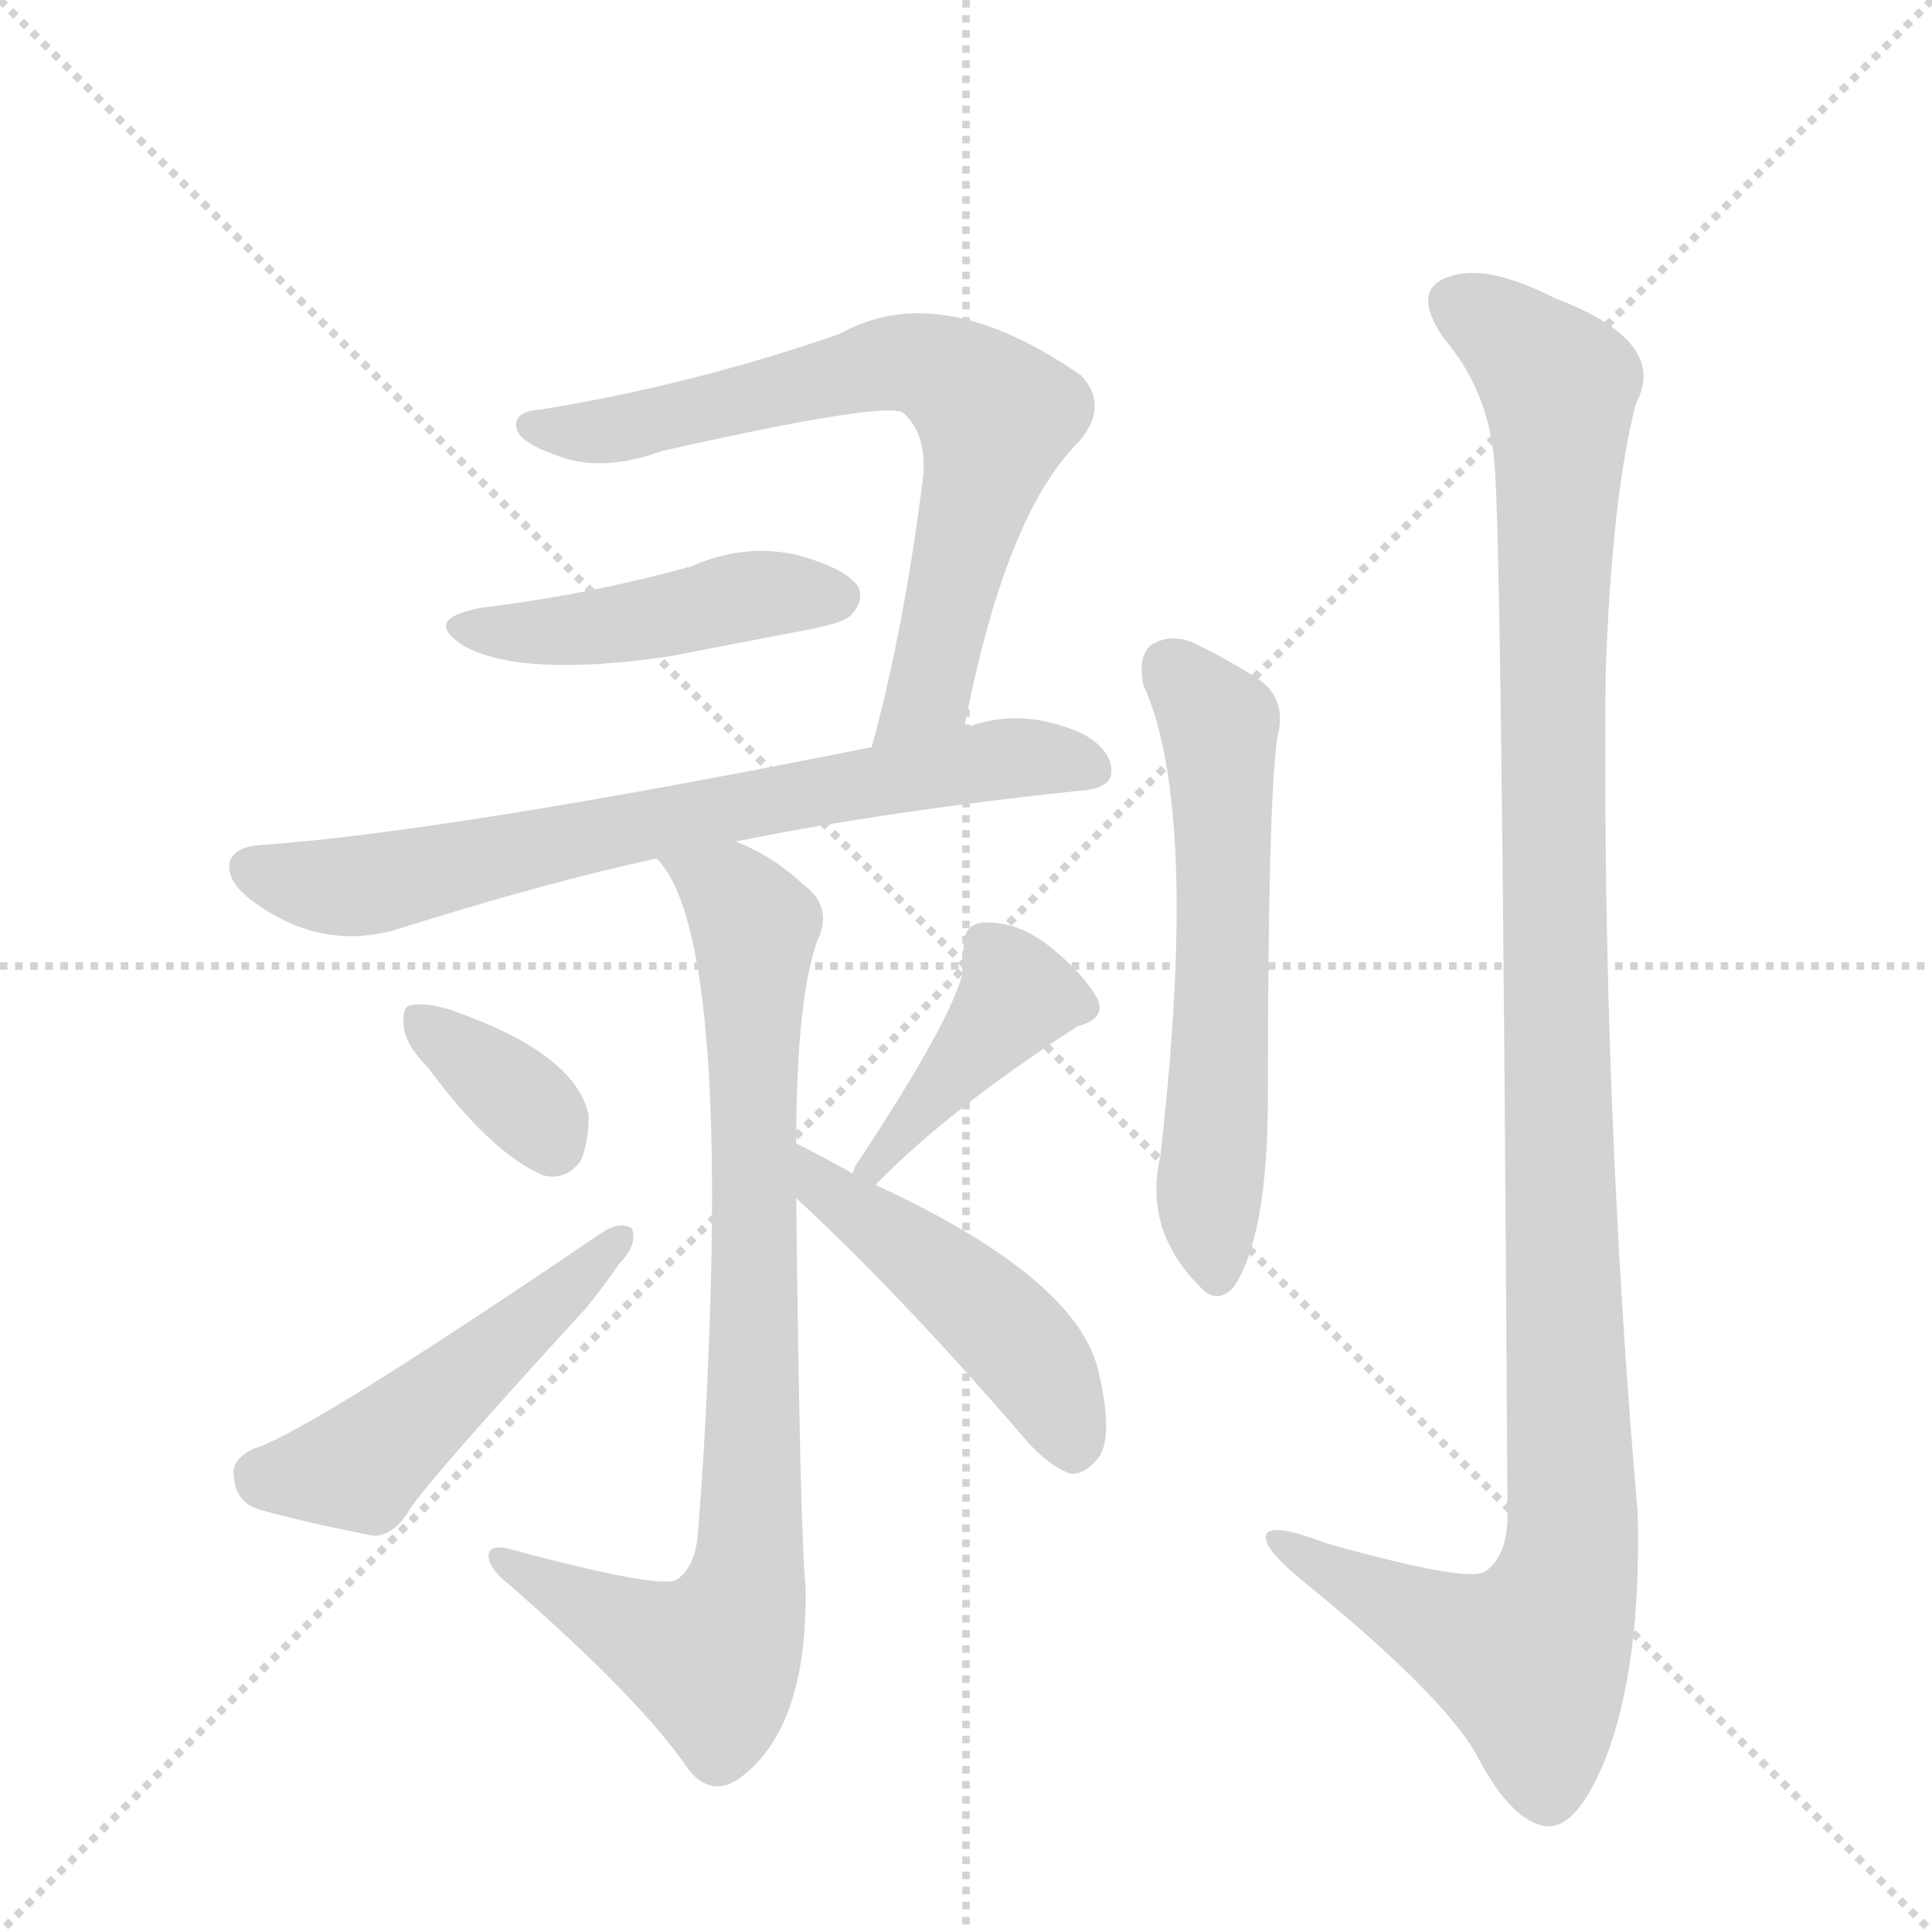 <svg version="1.1" viewBox="0 0 1024 1024" xmlns="http://www.w3.org/2000/svg">
  <g stroke="lightgray" stroke-dasharray="1,1" stroke-width="1" transform="scale(4, 4)">
    <line x1="0" y1="0" x2="256" y2="256"></line>
    <line x1="256" y1="0" x2="0" y2="256"></line>
    <line x1="128" y1="0" x2="128" y2="256"></line>
    <line x1="0" y1="128" x2="256" y2="128"></line>
  </g>
  <g transform="scale(1, -1) translate(0, -848)">
    <style type="text/css">
      
        @keyframes keyframes0 {
          from {
            stroke: blue;
            stroke-dashoffset: 699;
            stroke-width: 128;
          }
          69% {
            animation-timing-function: step-end;
            stroke: blue;
            stroke-dashoffset: 0;
            stroke-width: 128;
          }
          to {
            stroke: black;
            stroke-width: 1024;
          }
        }
        #make-me-a-hanzi-animation-0 {
          animation: keyframes0 0.819s both;
          animation-delay: 0s;
          animation-timing-function: linear;
        }
      
        @keyframes keyframes1 {
          from {
            stroke: blue;
            stroke-dashoffset: 453;
            stroke-width: 128;
          }
          60% {
            animation-timing-function: step-end;
            stroke: blue;
            stroke-dashoffset: 0;
            stroke-width: 128;
          }
          to {
            stroke: black;
            stroke-width: 1024;
          }
        }
        #make-me-a-hanzi-animation-1 {
          animation: keyframes1 0.619s both;
          animation-delay: 0.819s;
          animation-timing-function: linear;
        }
      
        @keyframes keyframes2 {
          from {
            stroke: blue;
            stroke-dashoffset: 710;
            stroke-width: 128;
          }
          70% {
            animation-timing-function: step-end;
            stroke: blue;
            stroke-dashoffset: 0;
            stroke-width: 128;
          }
          to {
            stroke: black;
            stroke-width: 1024;
          }
        }
        #make-me-a-hanzi-animation-2 {
          animation: keyframes2 0.828s both;
          animation-delay: 1.438s;
          animation-timing-function: linear;
        }
      
        @keyframes keyframes3 {
          from {
            stroke: blue;
            stroke-dashoffset: 826;
            stroke-width: 128;
          }
          73% {
            animation-timing-function: step-end;
            stroke: blue;
            stroke-dashoffset: 0;
            stroke-width: 128;
          }
          to {
            stroke: black;
            stroke-width: 1024;
          }
        }
        #make-me-a-hanzi-animation-3 {
          animation: keyframes3 0.922s both;
          animation-delay: 2.265s;
          animation-timing-function: linear;
        }
      
        @keyframes keyframes4 {
          from {
            stroke: blue;
            stroke-dashoffset: 354;
            stroke-width: 128;
          }
          54% {
            animation-timing-function: step-end;
            stroke: blue;
            stroke-dashoffset: 0;
            stroke-width: 128;
          }
          to {
            stroke: black;
            stroke-width: 1024;
          }
        }
        #make-me-a-hanzi-animation-4 {
          animation: keyframes4 0.538s both;
          animation-delay: 3.188s;
          animation-timing-function: linear;
        }
      
        @keyframes keyframes5 {
          from {
            stroke: blue;
            stroke-dashoffset: 494;
            stroke-width: 128;
          }
          62% {
            animation-timing-function: step-end;
            stroke: blue;
            stroke-dashoffset: 0;
            stroke-width: 128;
          }
          to {
            stroke: black;
            stroke-width: 1024;
          }
        }
        #make-me-a-hanzi-animation-5 {
          animation: keyframes5 0.652s both;
          animation-delay: 3.726s;
          animation-timing-function: linear;
        }
      
        @keyframes keyframes6 {
          from {
            stroke: blue;
            stroke-dashoffset: 414;
            stroke-width: 128;
          }
          57% {
            animation-timing-function: step-end;
            stroke: blue;
            stroke-dashoffset: 0;
            stroke-width: 128;
          }
          to {
            stroke: black;
            stroke-width: 1024;
          }
        }
        #make-me-a-hanzi-animation-6 {
          animation: keyframes6 0.587s both;
          animation-delay: 4.378s;
          animation-timing-function: linear;
        }
      
        @keyframes keyframes7 {
          from {
            stroke: blue;
            stroke-dashoffset: 472;
            stroke-width: 128;
          }
          61% {
            animation-timing-function: step-end;
            stroke: blue;
            stroke-dashoffset: 0;
            stroke-width: 128;
          }
          to {
            stroke: black;
            stroke-width: 1024;
          }
        }
        #make-me-a-hanzi-animation-7 {
          animation: keyframes7 0.634s both;
          animation-delay: 4.965s;
          animation-timing-function: linear;
        }
      
        @keyframes keyframes8 {
          from {
            stroke: blue;
            stroke-dashoffset: 590;
            stroke-width: 128;
          }
          66% {
            animation-timing-function: step-end;
            stroke: blue;
            stroke-dashoffset: 0;
            stroke-width: 128;
          }
          to {
            stroke: black;
            stroke-width: 1024;
          }
        }
        #make-me-a-hanzi-animation-8 {
          animation: keyframes8 0.73s both;
          animation-delay: 5.599s;
          animation-timing-function: linear;
        }
      
        @keyframes keyframes9 {
          from {
            stroke: blue;
            stroke-dashoffset: 1157;
            stroke-width: 128;
          }
          79% {
            animation-timing-function: step-end;
            stroke: blue;
            stroke-dashoffset: 0;
            stroke-width: 128;
          }
          to {
            stroke: black;
            stroke-width: 1024;
          }
        }
        #make-me-a-hanzi-animation-9 {
          animation: keyframes9 1.192s both;
          animation-delay: 6.329s;
          animation-timing-function: linear;
        }
      
    </style>
    
      <path d="M 511 462 Q 533 576 572 614 Q 588 633 573 649 Q 498 701 445 671 Q 367 644 287 631 Q 271 630 274 620 Q 277 613 294 607 Q 318 597 351 609 Q 471 636 479 629 Q 492 617 489 593 Q 479 514 462 452 C 454 423 505 433 511 462 Z" fill="lightgray"></path>
    
      <path d="M 256 526 Q 222 520 247 505 Q 278 489 354 500 L 427 514 Q 448 518 451 522 Q 458 529 455 537 Q 448 547 422 554 Q 394 560 367 548 Q 313 533 256 526 Z" fill="lightgray"></path>
    
      <path d="M 390 402 Q 469 418 573 429 Q 588 430 589 438 Q 590 450 574 459 Q 541 474 511 462 L 462 452 Q 237 407 137 400 Q 125 399 122 392 Q 119 382 133 371 Q 169 344 209 355 Q 288 380 348 393 L 390 402 Z" fill="lightgray"></path>
    
      <path d="M 422 242 Q 422 317 433 349 Q 442 367 426 379 Q 410 394 390 402 C 363 415 332 418 348 393 Q 390 351 372 63 L 370 37 Q 369 18 359 11 Q 352 5 270 27 Q 258 30 259 22 Q 260 16 270 8 Q 340 -53 365 -90 Q 378 -106 394 -93 Q 428 -66 427 6 Q 424 37 422 213 L 422 242 Z" fill="lightgray"></path>
    
      <path d="M 227 282 Q 260 237 288 225 Q 300 222 308 233 Q 312 243 312 257 Q 305 290 238 313 Q 225 317 217 315 Q 213 314 214 304 Q 215 294 227 282 Z" fill="lightgray"></path>
    
      <path d="M 134 80 Q 122 74 124 65 Q 125 52 137 48 Q 162 41 198 34 Q 208 34 216 46 Q 222 58 310 154 Q 320 166 328 178 Q 338 188 335 197 Q 328 201 318 194 Q 162 88 134 80 Z" fill="lightgray"></path>
    
      <path d="M 464 220 Q 503 260 571 304 Q 586 308 582 318 Q 575 331 558 345 Q 540 360 521 359 Q 509 358 511 342 Q 515 323 454 231 Q 453 230 452 226 C 440 198 443 199 464 220 Z" fill="lightgray"></path>
    
      <path d="M 452 226 Q 434 236 422 242 C 395 256 400 233 422 213 Q 477 162 541 88 Q 554 72 567 67 Q 574 66 581 74 Q 591 84 582 122 Q 570 171 464 220 L 452 226 Z" fill="lightgray"></path>
    
      <path d="M 606 485 Q 636 419 615 235 Q 606 196 636 166 Q 645 156 654 166 Q 672 193 672 267 Q 672 423 677 457 Q 683 479 664 490 Q 648 500 631 508 Q 619 512 610 506 Q 603 500 606 485 Z" fill="lightgray"></path>
    
      <path d="M 792 603 Q 796 569 799 45 Q 799 23 787 15 Q 778 9 703 30 Q 669 43 671 32 Q 672 25 693 8 Q 763 -49 782 -81 Q 801 -118 820 -120 Q 836 -121 851 -84 Q 870 -35 868 46 Q 849 266 851 489 Q 854 583 867 634 Q 885 667 824 690 Q 787 709 767 701 Q 748 694 765 669 Q 789 641 792 603 Z" fill="lightgray"></path>
    
    
      <clipPath id="make-me-a-hanzi-clip-0">
        <path d="M 511 462 Q 533 576 572 614 Q 588 633 573 649 Q 498 701 445 671 Q 367 644 287 631 Q 271 630 274 620 Q 277 613 294 607 Q 318 597 351 609 Q 471 636 479 629 Q 492 617 489 593 Q 479 514 462 452 C 454 423 505 433 511 462 Z"></path>
      </clipPath>
      <path clip-path="url(#make-me-a-hanzi-clip-0)" d="M 283 622 L 304 618 L 360 626 L 479 656 L 499 652 L 519 638 L 527 625 L 525 612 L 492 482 L 467 458" fill="none" id="make-me-a-hanzi-animation-0" stroke-dasharray="571 1142" stroke-linecap="round"></path>
    
      <clipPath id="make-me-a-hanzi-clip-1">
        <path d="M 256 526 Q 222 520 247 505 Q 278 489 354 500 L 427 514 Q 448 518 451 522 Q 458 529 455 537 Q 448 547 422 554 Q 394 560 367 548 Q 313 533 256 526 Z"></path>
      </clipPath>
      <path clip-path="url(#make-me-a-hanzi-clip-1)" d="M 249 517 L 305 514 L 392 532 L 444 532" fill="none" id="make-me-a-hanzi-animation-1" stroke-dasharray="325 650" stroke-linecap="round"></path>
    
      <clipPath id="make-me-a-hanzi-clip-2">
        <path d="M 390 402 Q 469 418 573 429 Q 588 430 589 438 Q 590 450 574 459 Q 541 474 511 462 L 462 452 Q 237 407 137 400 Q 125 399 122 392 Q 119 382 133 371 Q 169 344 209 355 Q 288 380 348 393 L 390 402 Z"></path>
      </clipPath>
      <path clip-path="url(#make-me-a-hanzi-clip-2)" d="M 132 388 L 164 379 L 196 379 L 535 447 L 578 441" fill="none" id="make-me-a-hanzi-animation-2" stroke-dasharray="582 1164" stroke-linecap="round"></path>
    
      <clipPath id="make-me-a-hanzi-clip-3">
        <path d="M 422 242 Q 422 317 433 349 Q 442 367 426 379 Q 410 394 390 402 C 363 415 332 418 348 393 Q 390 351 372 63 L 370 37 Q 369 18 359 11 Q 352 5 270 27 Q 258 30 259 22 Q 260 16 270 8 Q 340 -53 365 -90 Q 378 -106 394 -93 Q 428 -66 427 6 Q 424 37 422 213 L 422 242 Z"></path>
      </clipPath>
      <path clip-path="url(#make-me-a-hanzi-clip-3)" d="M 359 389 L 389 372 L 400 353 L 395 6 L 378 -31 L 336 -16 L 285 10 L 281 18 L 266 21" fill="none" id="make-me-a-hanzi-animation-3" stroke-dasharray="698 1396" stroke-linecap="round"></path>
    
      <clipPath id="make-me-a-hanzi-clip-4">
        <path d="M 227 282 Q 260 237 288 225 Q 300 222 308 233 Q 312 243 312 257 Q 305 290 238 313 Q 225 317 217 315 Q 213 314 214 304 Q 215 294 227 282 Z"></path>
      </clipPath>
      <path clip-path="url(#make-me-a-hanzi-clip-4)" d="M 222 308 L 278 264 L 293 242" fill="none" id="make-me-a-hanzi-animation-4" stroke-dasharray="226 452" stroke-linecap="round"></path>
    
      <clipPath id="make-me-a-hanzi-clip-5">
        <path d="M 134 80 Q 122 74 124 65 Q 125 52 137 48 Q 162 41 198 34 Q 208 34 216 46 Q 222 58 310 154 Q 320 166 328 178 Q 338 188 335 197 Q 328 201 318 194 Q 162 88 134 80 Z"></path>
      </clipPath>
      <path clip-path="url(#make-me-a-hanzi-clip-5)" d="M 138 67 L 191 70 L 330 192" fill="none" id="make-me-a-hanzi-animation-5" stroke-dasharray="366 732" stroke-linecap="round"></path>
    
      <clipPath id="make-me-a-hanzi-clip-6">
        <path d="M 464 220 Q 503 260 571 304 Q 586 308 582 318 Q 575 331 558 345 Q 540 360 521 359 Q 509 358 511 342 Q 515 323 454 231 Q 453 230 452 226 C 440 198 443 199 464 220 Z"></path>
      </clipPath>
      <path clip-path="url(#make-me-a-hanzi-clip-6)" d="M 572 315 L 539 320 L 481 251 L 465 240 L 459 226" fill="none" id="make-me-a-hanzi-animation-6" stroke-dasharray="286 572" stroke-linecap="round"></path>
    
      <clipPath id="make-me-a-hanzi-clip-7">
        <path d="M 452 226 Q 434 236 422 242 C 395 256 400 233 422 213 Q 477 162 541 88 Q 554 72 567 67 Q 574 66 581 74 Q 591 84 582 122 Q 570 171 464 220 L 452 226 Z"></path>
      </clipPath>
      <path clip-path="url(#make-me-a-hanzi-clip-7)" d="M 424 235 L 436 218 L 540 136 L 559 109 L 569 81" fill="none" id="make-me-a-hanzi-animation-7" stroke-dasharray="344 688" stroke-linecap="round"></path>
    
      <clipPath id="make-me-a-hanzi-clip-8">
        <path d="M 606 485 Q 636 419 615 235 Q 606 196 636 166 Q 645 156 654 166 Q 672 193 672 267 Q 672 423 677 457 Q 683 479 664 490 Q 648 500 631 508 Q 619 512 610 506 Q 603 500 606 485 Z"></path>
      </clipPath>
      <path clip-path="url(#make-me-a-hanzi-clip-8)" d="M 619 496 L 646 464 L 648 304 L 641 215 L 645 172" fill="none" id="make-me-a-hanzi-animation-8" stroke-dasharray="462 924" stroke-linecap="round"></path>
    
      <clipPath id="make-me-a-hanzi-clip-9">
        <path d="M 792 603 Q 796 569 799 45 Q 799 23 787 15 Q 778 9 703 30 Q 669 43 671 32 Q 672 25 693 8 Q 763 -49 782 -81 Q 801 -118 820 -120 Q 836 -121 851 -84 Q 870 -35 868 46 Q 849 266 851 489 Q 854 583 867 634 Q 885 667 824 690 Q 787 709 767 701 Q 748 694 765 669 Q 789 641 792 603 Z"></path>
      </clipPath>
      <path clip-path="url(#make-me-a-hanzi-clip-9)" d="M 770 688 L 792 676 L 826 643 L 823 357 L 832 21 L 811 -32 L 781 -23 L 677 32" fill="none" id="make-me-a-hanzi-animation-9" stroke-dasharray="1029 2058" stroke-linecap="round"></path>
    
  </g>
</svg>